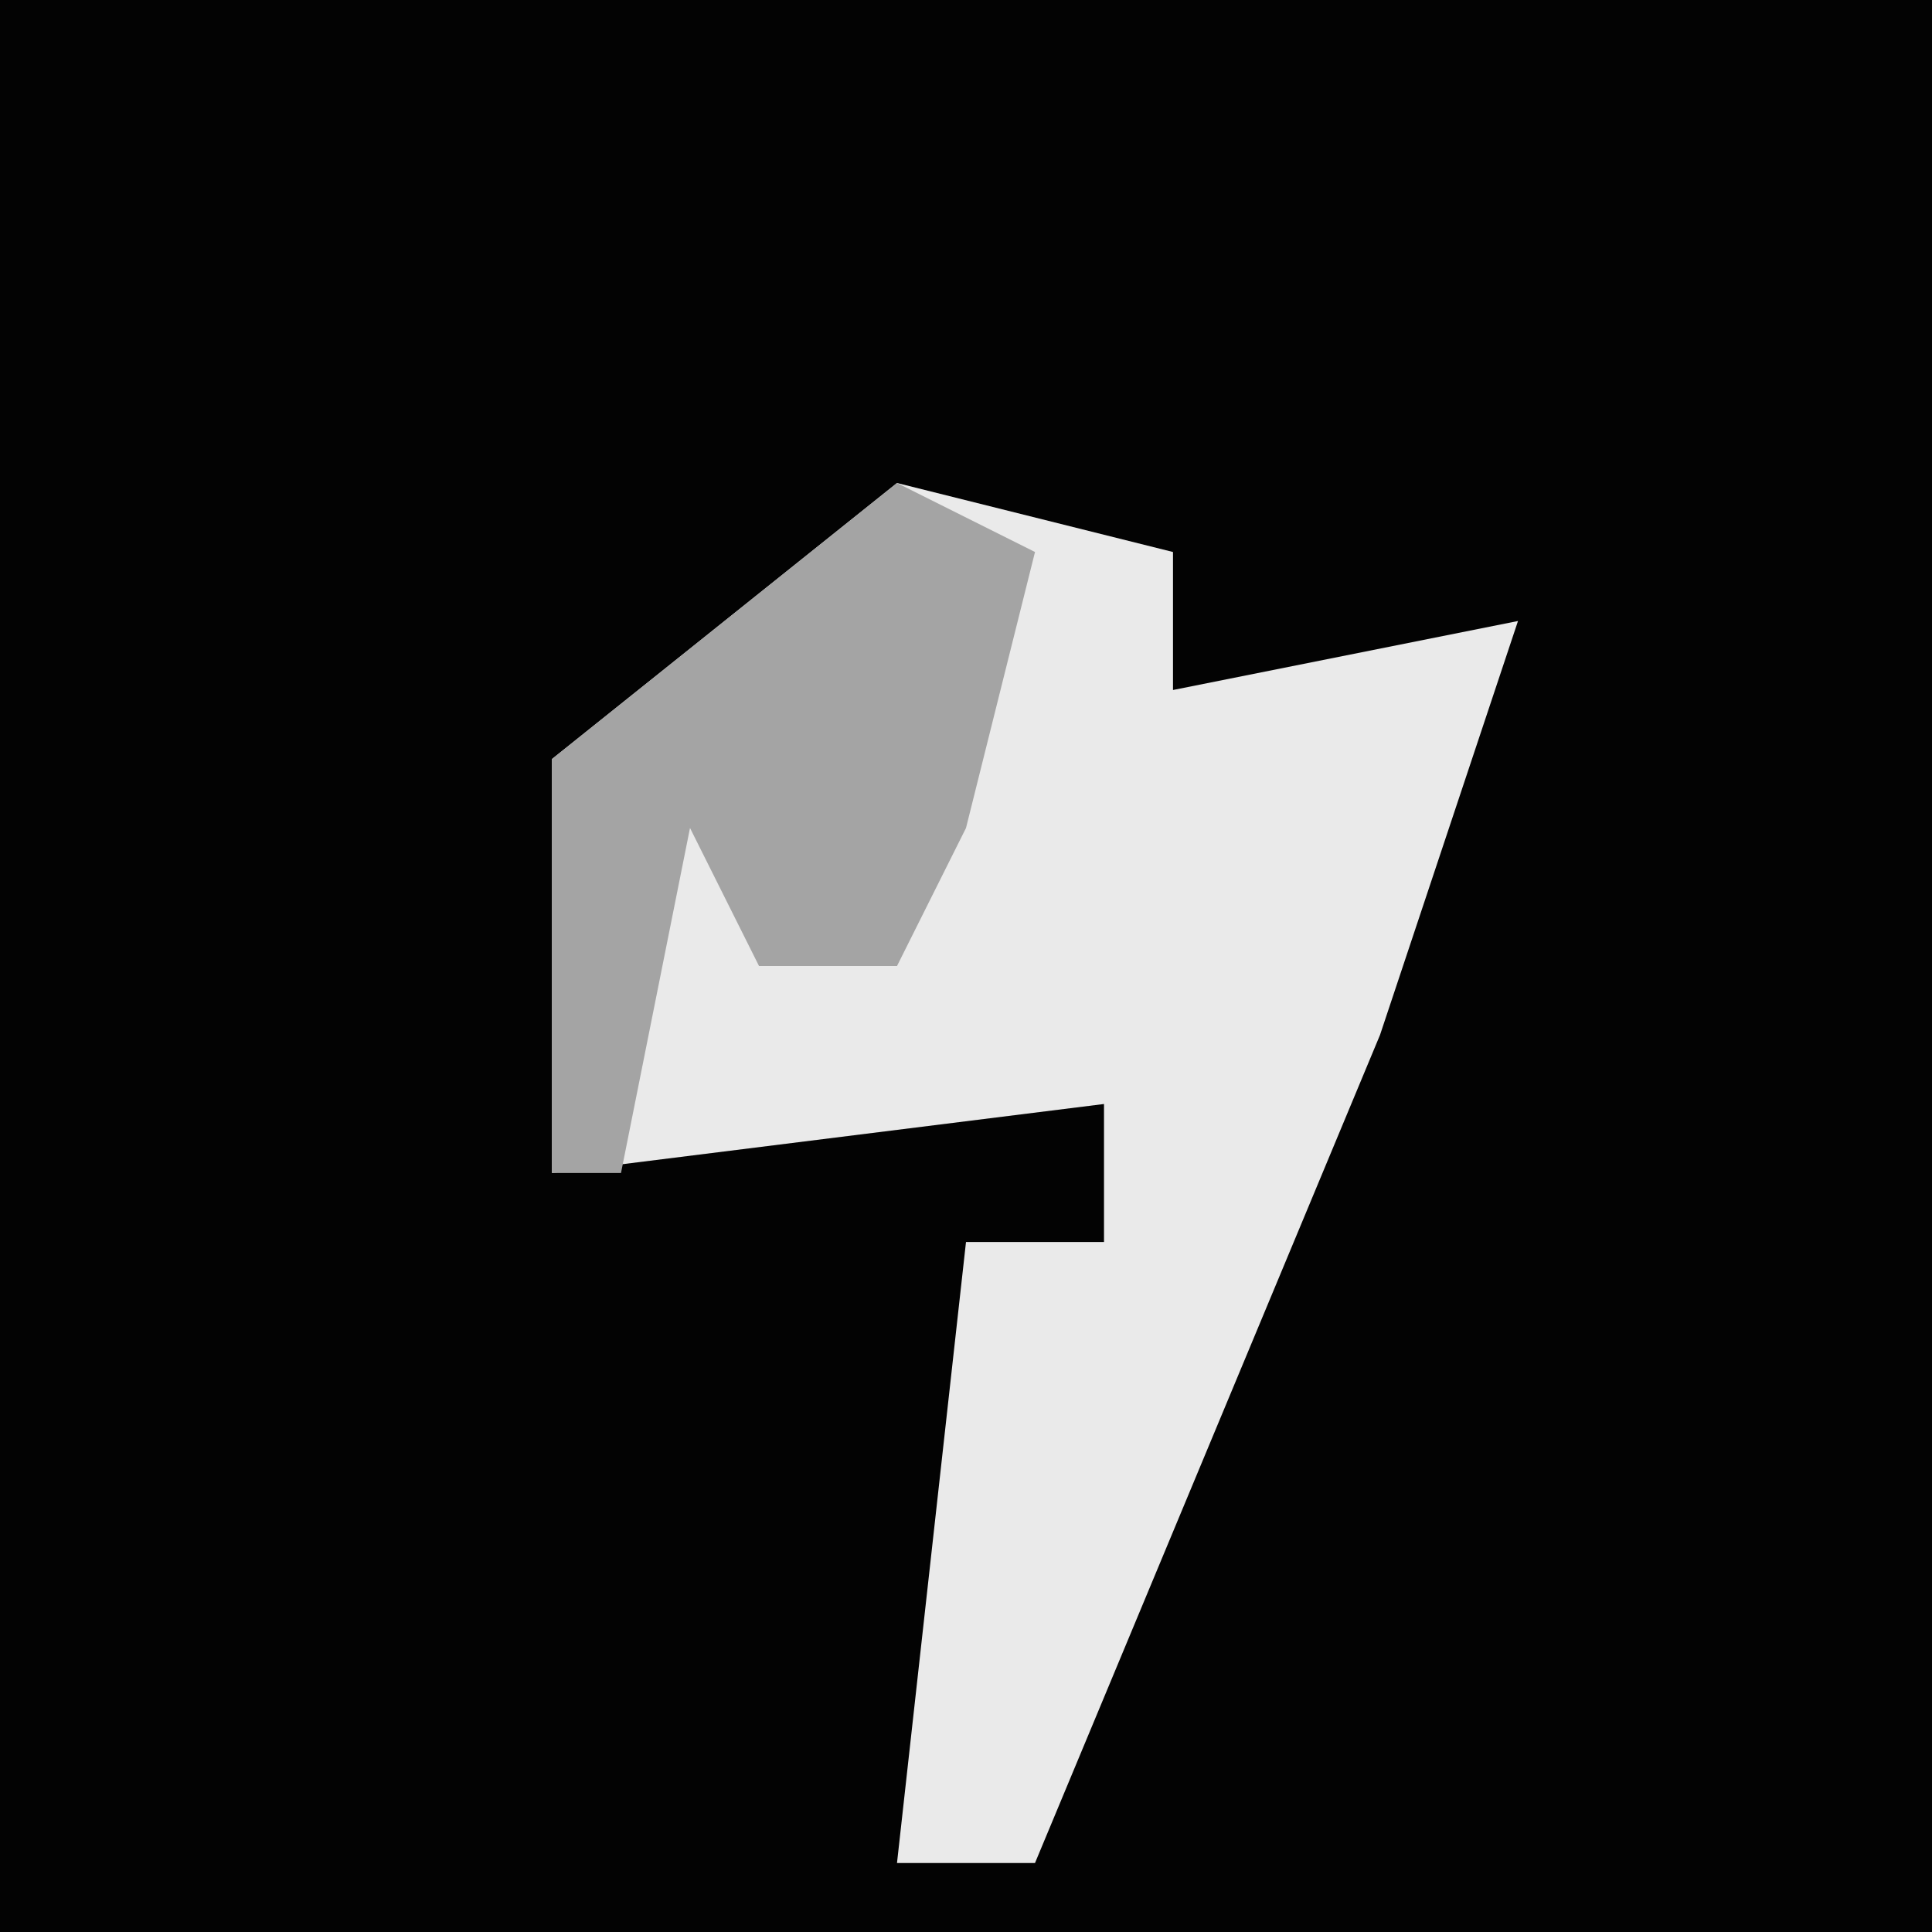 <?xml version="1.0" encoding="UTF-8"?>
<svg version="1.1" xmlns="http://www.w3.org/2000/svg" width="28" height="28">
<path d="M0,0 L28,0 L28,28 L0,28 Z " fill="#030303" transform="translate(0,0)"/>
<path d="M0,0 L4,1 L4,3 L9,2 L7,8 L2,20 L0,20 L1,11 L3,11 L3,9 L-5,10 L-5,4 Z " fill="#EAEAEA" transform="translate(13,7)"/>
<path d="M0,0 L2,1 L1,5 L0,7 L-2,7 L-3,5 L-4,10 L-5,10 L-5,4 Z " fill="#A4A4A4" transform="translate(13,7)"/>
</svg>
